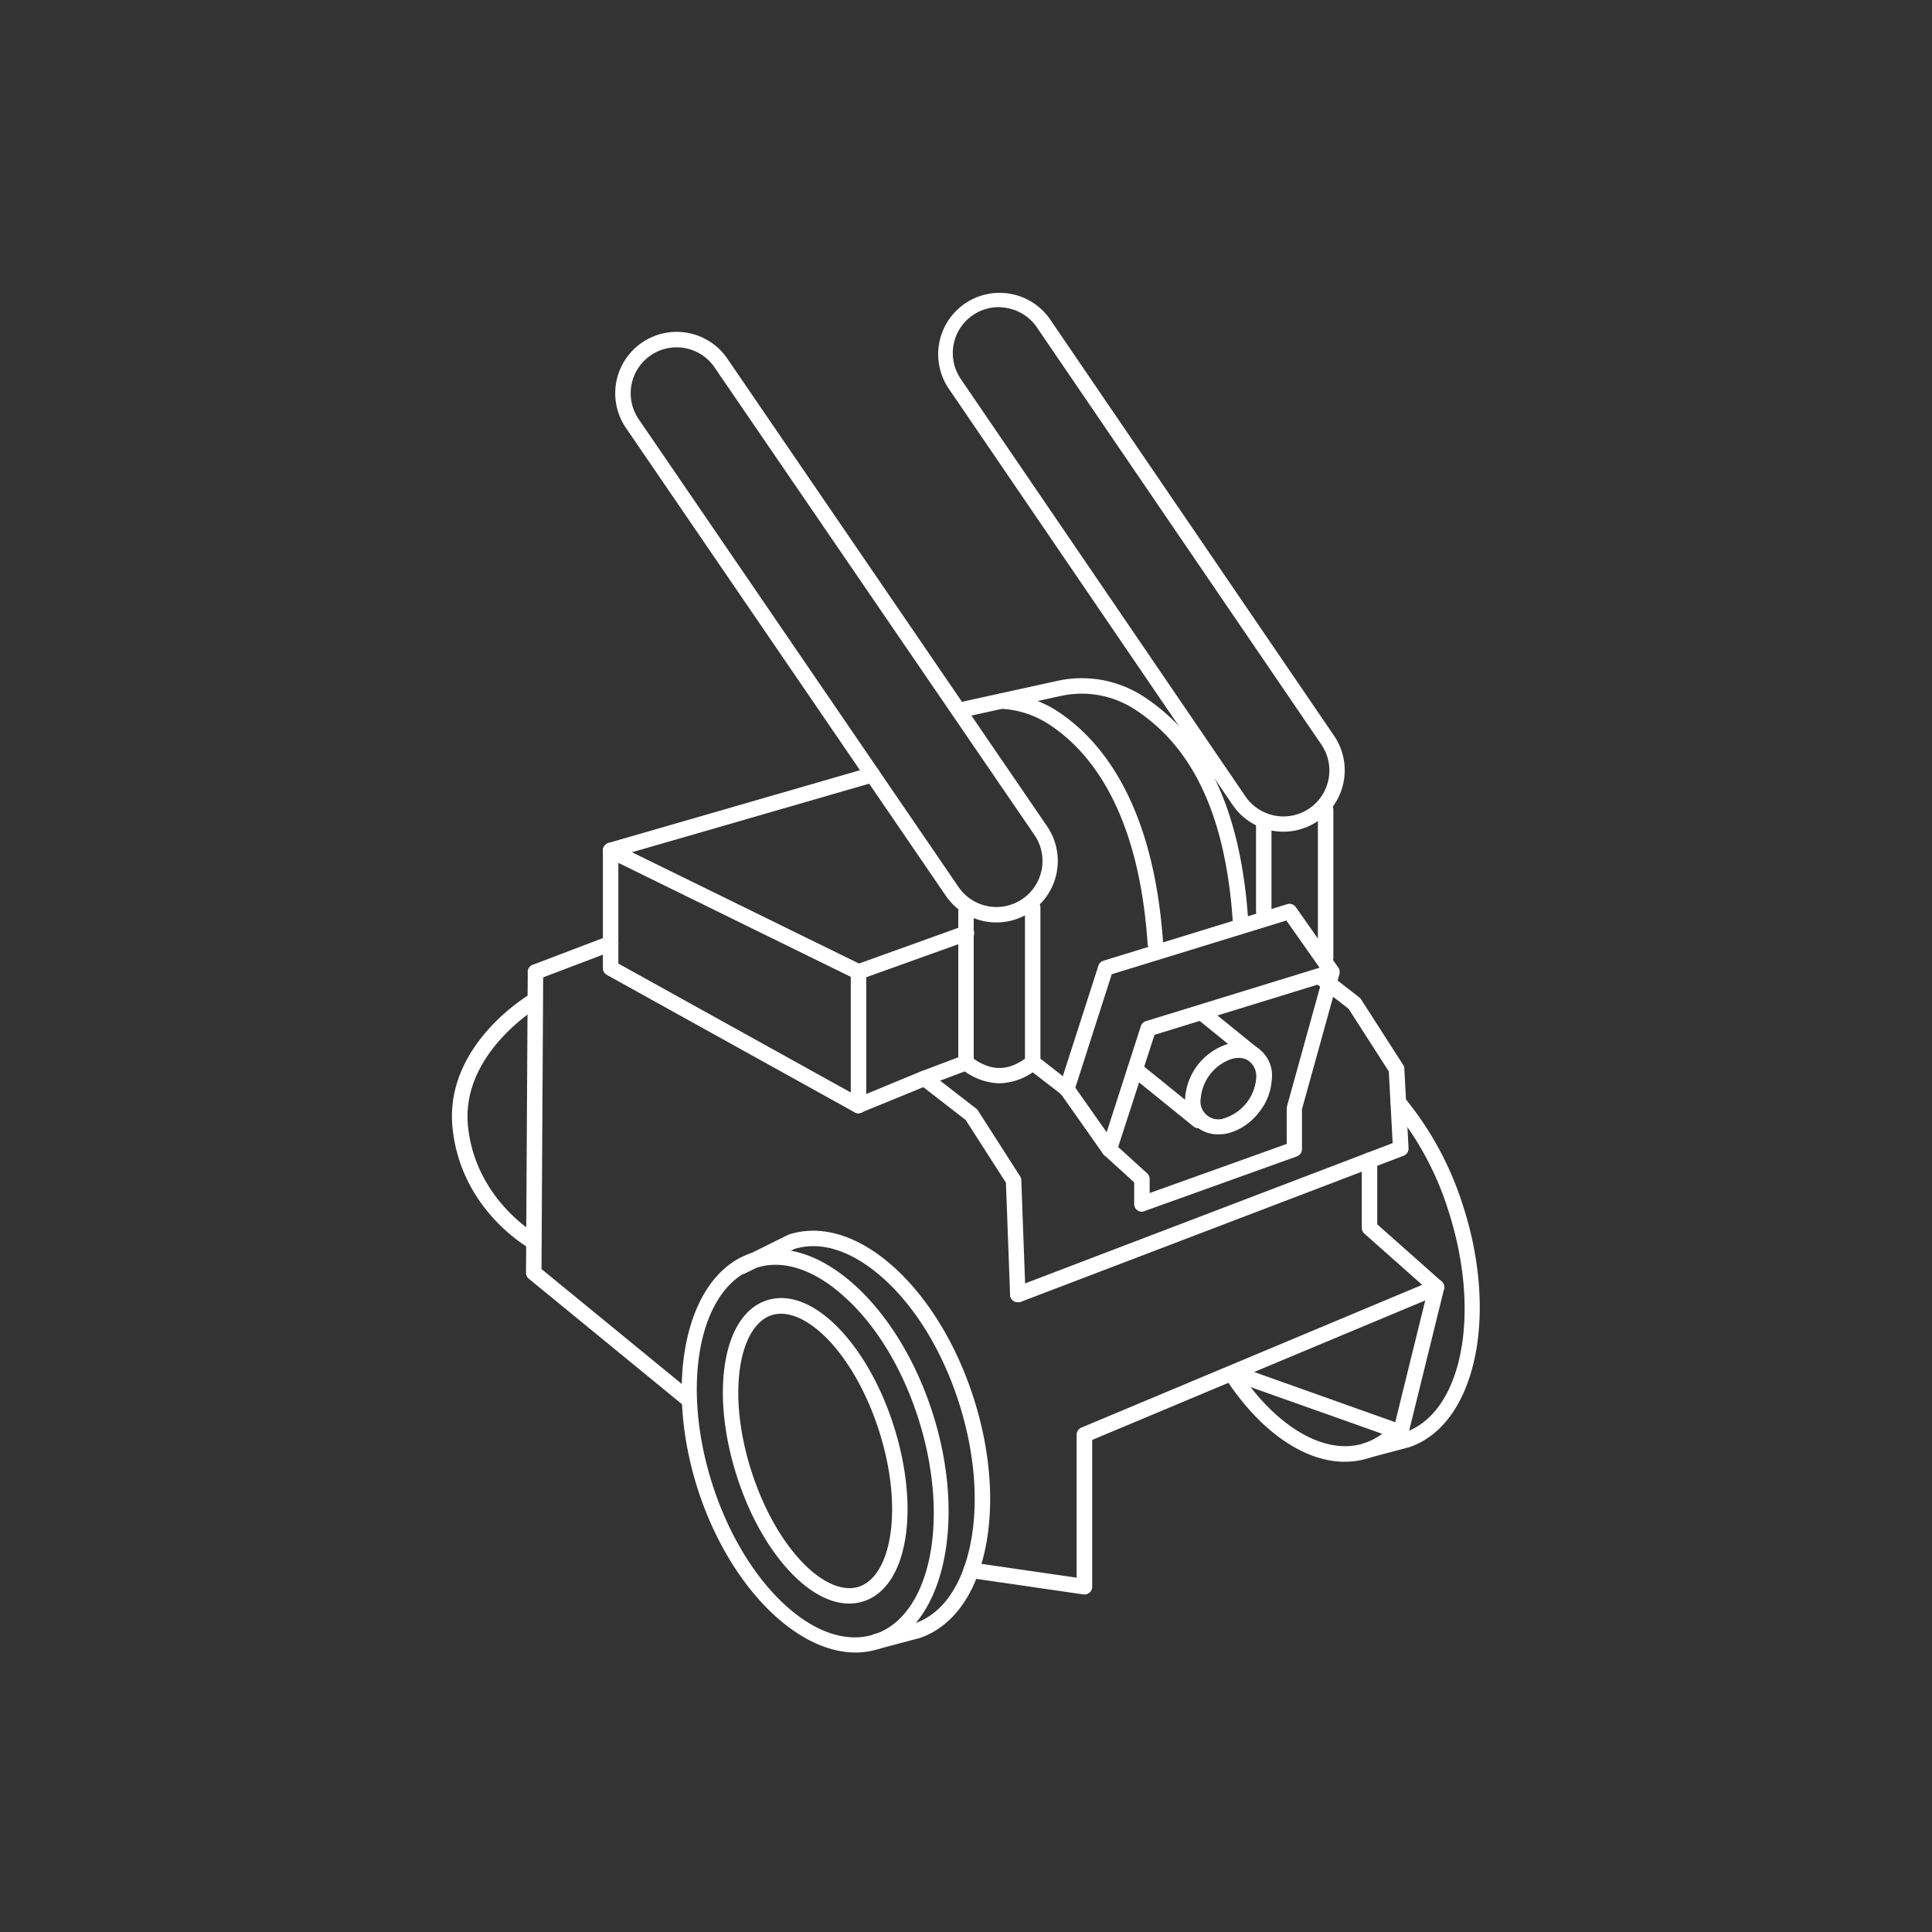 <svg id="SvgjsSvg1037" width="288" height="288" xmlns="http://www.w3.org/2000/svg" version="1.1" xmlns:xlink="http://www.w3.org/1999/xlink" xmlns:svgjs="http://svgjs.com/svgjs"><rect width="100%" height="100%" fill="#333333" stroke="none"/><defs id="SvgjsDefs1038"></defs><g id="SvgjsG1039"><svg xmlns="http://www.w3.org/2000/svg" data-name="Layer 1" viewBox="0 0 500 500" width="288" height="288"><path d="M295.53,313.6a2,2,0,0,1-2-2V306l-7.79-7.09a2,2,0,0,1-.56-2.09l10.07-31.25a2,2,0,0,1,1.31-1.3l44.94-13.83-8.59-12.21-45.19,13.9L278,282.41a2,2,0,1,1-3.8-1.23l10.06-31.25a2,2,0,0,1,1.32-1.3L333.12,234a2,2,0,0,1,2.23.76l11,15.64.07.11h0l.09.18a2,2,0,0,1,.14,1.37v0l-9.7,35v10.33a2,2,0,0,1-1.33,1.89l-39.41,14.14A2,2,0,0,1,295.53,313.6Zm-6.15-16.76,7.5,6.81a2,2,0,0,1,.65,1.48v3.63L333,296.05v-9.21a1.88,1.88,0,0,1,.07-.53l8.8-31.76-43.08,13.26Z" fill="#ffffff" class="color000 svgShape"></path><path d="M315.19,293.57a8.4,8.4,0,0,1-5.23-1.74,9,9,0,0,1-3.25-7.63,15.83,15.83,0,0,1,11-14,8.59,8.59,0,0,1,11.44,9,15,15,0,0,1-3.33,8.67h0a15,15,0,0,1-7.62,5.32A11.07,11.07,0,0,1,315.19,293.57Zm5.4-19.78a6.9,6.9,0,0,0-1.85.27,11.86,11.86,0,0,0-8,10.26,4.62,4.62,0,0,0,6.36,5,11.86,11.86,0,0,0,8-10.27,5.11,5.11,0,0,0-1.72-4.35A4.46,4.46,0,0,0,320.59,273.79Zm3.61,12.81h0Z" fill="#ffffff" class="color000 svgShape"></path><path d="M324.61 275.1a2 2 0 01-1.26-.44l-12.73-10.32a2 2 0 112.52-3.11l12.73 10.32a2 2 0 01-1.26 3.55zM310.16 292a2 2 0 01-1.26-.45l-16.39-13.27a2 2 0 01-.29-2.82 2 2 0 012.81-.29l16.39 13.27a2 2 0 01-1.26 3.56zM257.9 238.73a15.87 15.87 0 01-13.06-6.81L162.07 110.86A15.89 15.89 0 01188.16 92.7l82.77 121.06a15.92 15.92 0 01-4 22.12h0A15.82 15.82 0 01257.9 238.73zM175.11 89.89a11.89 11.89 0 00-9.75 18.69l82.77 121.07a11.9 11.9 0 0016.55 2.95h0a11.91 11.91 0 003-16.56L184.87 95A11.88 11.88 0 00175.11 89.89zm90.71 144.35h0zM332.14 215.24a15.9 15.9 0 01-13.06-6.81l-73.65-108A15.89 15.89 0 01271.52 82.3l73.66 108a15.9 15.9 0 01-4 22.11h0A15.85 15.85 0 01332.14 215.24zM258.46 79.49a11.89 11.89 0 00-9.74 18.69l73.65 108a11.91 11.91 0 0016.55 3h0a11.9 11.9 0 003-16.56l-73.65-108a11.82 11.82 0 00-7.65-4.9A12.73 12.73 0 00258.46 79.49z" fill="#ffffff" class="color000 svgShape"></path><path d="M327.06 237.91a2 2 0 01-2-2V212.79a2 2 0 014 0v23.12A2 2 0 01327.06 237.91zM343.07 249.78a2 2 0 01-2-2v-38.2a2 2 0 114 0v38.2A2 2 0 01343.07 249.78zM258.66 280.36a15.94 15.94 0 01-9.86-3.79A2 2 0 01248 275V235.91a2 2 0 014 0V274c4.51 3.19 8.76 3.19 13.26 0V234.91a2 2 0 014 0V275a2 2 0 01-.77 1.57A15.91 15.91 0 01258.66 280.36zM321.06 240.55a2 2 0 01-2-1.86c-1.82-27.33-10.22-45.42-25.66-55.28a25.2 25.2 0 00-18.85-3.3l-24.09 5.28a2 2 0 11-.85-3.91l24.08-5.28A29.28 29.28 0 01295.55 180c16.59 10.6 25.59 29.69 27.5 58.38a2 2 0 01-1.86 2.13z" fill="#ffffff" class="color000 svgShape"></path><path d="M299 246.16a2 2 0 01-2-1.87c-2.34-35-15.31-50.29-25.79-57a25 25 0 00-12-3.85 2 2 0 01.22-4 29 29 0 0114 4.47C284.58 191.12 298.5 207.38 301 244a2 2 0 01-1.86 2.13zM287.08 299.45a2 2 0 01-1.63-.85l-10.84-15.41-8.55-6.61a2 2 0 012.45-3.17l8.78 6.81a1.68 1.68 0 01.41.43l11 15.65a2 2 0 01-.49 2.79A2 2 0 01287.08 299.45zM263.41 337a2 2 0 01-2-1.93l-1.08-29-10.41-16.21-11.88-9.21a2 2 0 01.52-3.45l10.76-4.07a2 2 0 011.41 3.75l-7.42 2.8 9.33 7.23a2 2 0 01.46.5l10.89 17a2 2 0 01.32 1l1.09 29.56a2 2 0 01-1.92 2.08z" fill="#ffffff" class="color000 svgShape"></path><path d="M263.41 337a2 2 0 01-.71-3.87l97.72-37.3-1-18.55L349 261.06l-8.5-6.59A2 2 0 01343 251.3l8.77 6.81a1.82 1.82 0 01.46.5l10.89 16.95a2 2 0 01.32 1l1.09 20.54a2 2 0 01-1.28 2l-99.08 37.82A2 2 0 01263.41 337zM222.18 253.56a1.89 1.89 0 01-.88-.2L157.16 221.9a2 2 0 01-1.12-2 2 2 0 011.44-1.75l67.75-19.59a2 2 0 111.11 3.85l-62.78 18.15 58.74 28.8 27.06-9.73a2 2 0 111.35 3.76l-27.86 10A2.19 2.19 0 01222.18 253.56z" fill="#ffffff" class="color000 svgShape"></path><path d="M222.18 288.11a2.06 2.06 0 01-1.12-.33 2 2 0 01-.88-1.67V251.56a2 2 0 014 0v31.56l14.33-5.91a2 2 0 011.53 3.7l-17.1 7A2.06 2.06 0 01222.18 288.11zM138.58 253.56a2 2 0 01-.71-3.87l19.46-7.4a2 2 0 111.42 3.74l-19.46 7.4A2 2 0 01138.58 253.56zM221.39 427.67c-15.51 0-32.85-17.44-40.85-42.41-9-28.25-2.75-55.61 14-61 8.33-2.67 17.83.32 26.75 8.41 8.63 7.83 15.76 19.57 20.09 33.08 9 28.25 2.75 55.6-14 61A19.66 19.66 0 01221.39 427.67zM200.7 327.33a15.9 15.9 0 00-4.91.76c-14.68 4.7-19.81 29.8-11.44 56 7.45 23.28 23.14 39.66 36.85 39.66a16.36 16.36 0 005-.76c14.68-4.7 19.81-29.8 11.44-55.95-4.11-12.85-10.85-24-19-31.33C212.6 330.18 206.39 327.33 200.7 327.33z" fill="#ffffff" class="color000 svgShape"></path><path d="M219.76,415c-4.74,0-9.89-2.66-14.84-7.76-5.93-6.11-11-15.08-14.25-25.26s-4.35-20.43-3.07-28.84c1.35-8.9,5.22-14.81,10.9-16.63s12.26.74,18.53,7.2c5.93,6.11,11,15.08,14.25,25.26s4.35,20.43,3.07,28.84c-1.35,8.9-5.23,14.81-10.9,16.62A11.81,11.81,0,0,1,219.76,415Zm-17.63-75a8,8,0,0,0-2.41.36c-4.09,1.31-7.07,6.2-8.17,13.42-1.19,7.81-.15,17.41,2.93,27s7.8,18,13.31,23.69c5.08,5.23,10.34,7.48,14.44,6.18s7.07-6.21,8.17-13.42c1.19-7.81.15-17.41-2.93-27s-7.8-18-13.31-23.69C210,342.28,205.77,340,202.13,340Z" fill="#ffffff" class="color000 svgShape"></path><path d="M226.77 426.84a2 2 0 01-.51-3.93l10.25-2.72c7.05-2.28 12.19-9.33 14.48-19.86 2.38-10.93 1.38-24.18-2.82-37.31s-11.08-24.5-19.38-32c-7.94-7.2-16.19-10-23.23-7.77l-12.73 6.31a2 2 0 01-1.78-3.58l12.87-6.39.28-.11c8.49-2.72 18.18.33 27.28 8.58 8.81 8 16.09 20 20.5 33.76s5.45 27.77 2.92 39.39c-2.61 12-8.73 20.11-17.22 22.82l-.1 0-10.3 2.74A2.22 2.22 0 01226.77 426.84zM348 378.3c-10.37 0-21.64-7.66-30.64-21.24a2 2 0 013.33-2.21c9.64 14.54 22.29 21.87 32.24 18.69a16.84 16.84 0 007.38-4.88 2 2 0 013 2.69 20.8 20.8 0 01-9.12 6A20 20 0 01348 378.3z" fill="#ffffff" class="color000 svgShape"></path><path d="M353.53,377.45a2,2,0,0,1-.51-3.94l10.25-2.72c15-4.84,20.21-30.47,11.66-57.17a78.77,78.77,0,0,0-14.59-27.05,2,2,0,0,1,3.05-2.6,83.08,83.08,0,0,1,15.35,28.43c9.23,28.83,2.82,56.74-14.3,62.22l-.09,0L354,377.38A2.24,2.24,0,0,1,353.53,377.45Zm10.3-4.74h0Z" fill="#ffffff" class="color000 svgShape"></path><path d="M280.63,412.63l-.29,0-29.28-4.25a2,2,0,1,1,.57-4l27,3.92v-37a2,2,0,0,1,1.22-1.84L371,331.28a2,2,0,0,1,2.72,2.32l-9.25,37.53a2,2,0,0,1-1,1.29,2,2,0,0,1-1.61.12l-41.44-14.7a2,2,0,0,1-.9-.64l-36.86,15.45v38a2,2,0,0,1-2,2Zm43.93-57.56,36.52,13,7.77-31.52Z" fill="#ffffff" class="color000 svgShape"></path><path d="M371.75 335.12a2 2 0 01-1.33-.5L353.1 319.26a2 2 0 01-.67-1.5v-17.5a2 2 0 014 0v16.6l16.65 14.77a2 2 0 01.16 2.82A2 2 0 01371.75 335.12zM177.94 364a2 2 0 01-1.27-.45l-39.8-32.6a2 2 0 01-.74-1.56l.45-77.79a2 2 0 012-2h0a2 2 0 012 2l-.44 76.83 39.07 32a2 2 0 01.27 2.82A2 2 0 01177.94 364z" fill="#ffffff" class="color000 svgShape"></path><path d="M138.13 323.37a1.94 1.94 0 01-1-.25c-.73-.41-17.81-10.11-20-31.12-2.23-21.25 19.06-34.13 20-34.67a2 2 0 012 3.44c-.2.12-20 12.13-18 30.81 2 19 17.82 27.95 18 28a2 2 0 01-1 3.75zM222.17 288.11a2 2 0 01-1-.25l-64.14-35.57a2 2 0 01-1-1.74V220.11a2 2 0 014 0v29.26l63.11 35a2 2 0 01-1 3.75z" fill="#ffffff" class="color000 svgShape"></path></svg></g></svg>